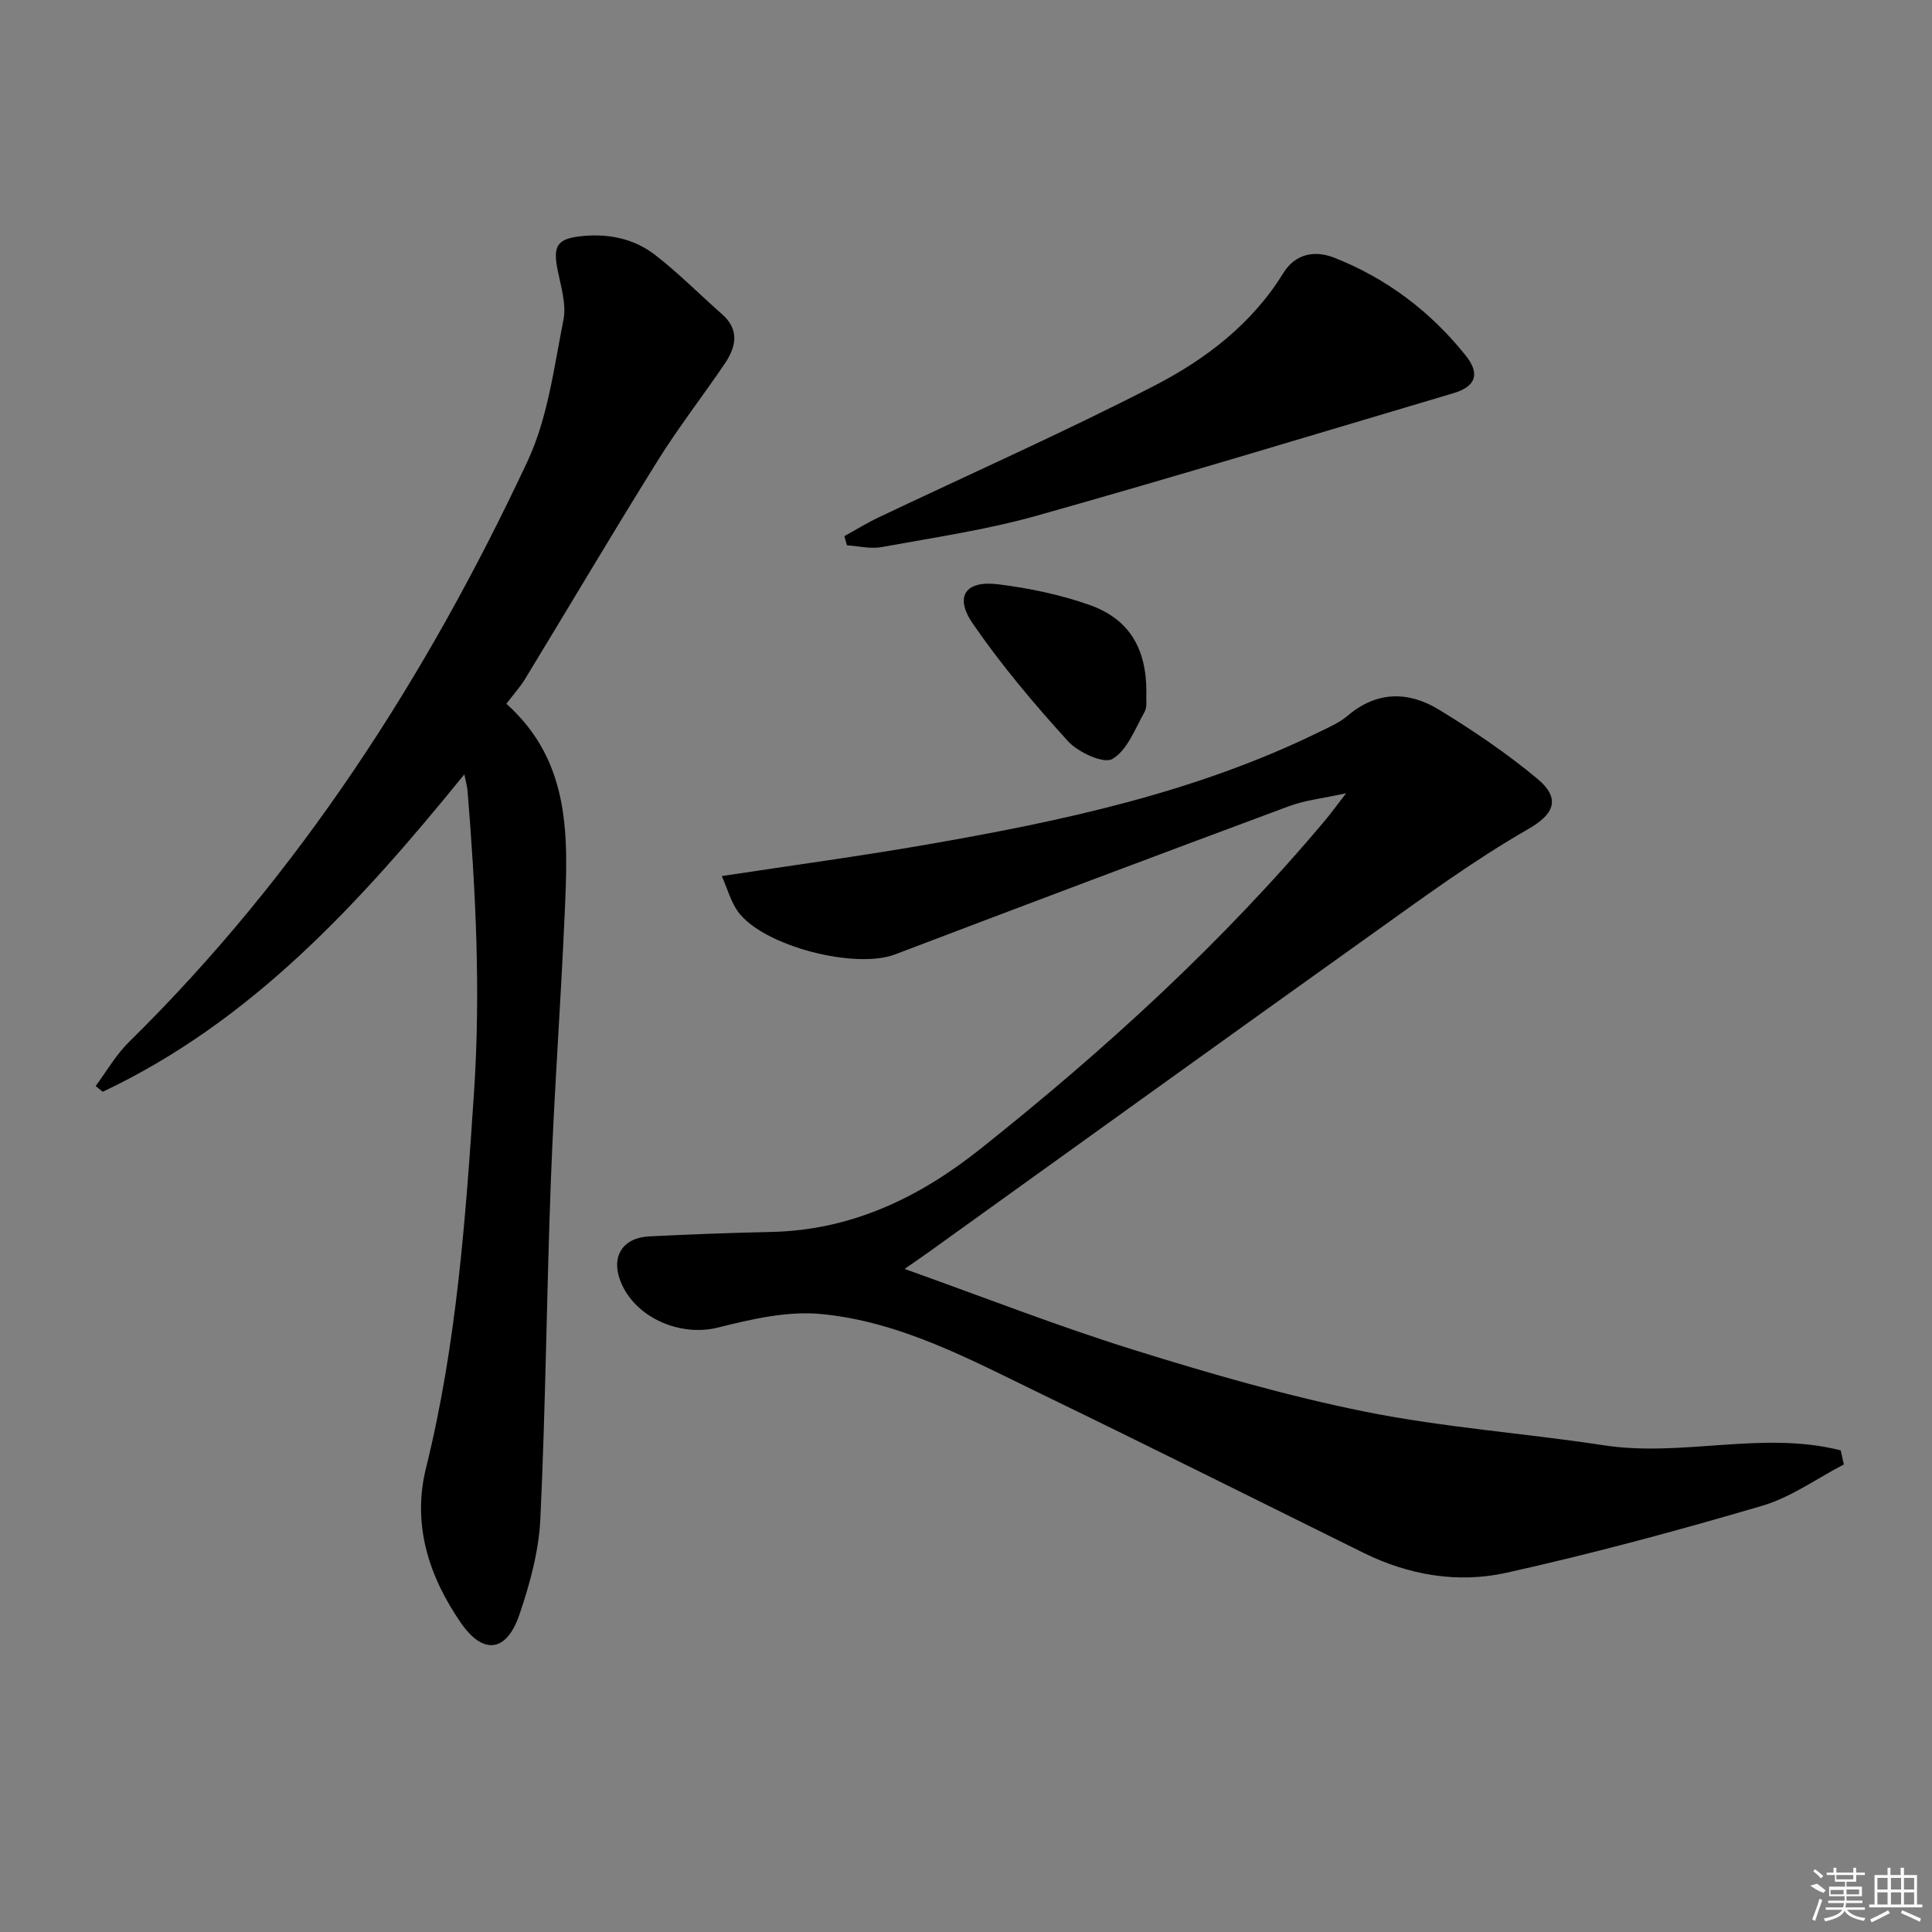<svg enable-background="new 0 0 400 400" viewBox="0 0 400 400" xmlns="http://www.w3.org/2000/svg"><rect x="0" y="0" width="400" height="400" fill="#808080" stroke="none"/><path d="m381.75 303.2c-5.63 2.92-10.98 6.82-16.96 8.57-17.49 5.14-35.13 9.9-52.92 13.86-10.05 2.23-20.21.5-29.63-4.16-22.2-10.97-44.35-22.06-66.64-32.86-14.64-7.09-29.18-15.01-45.65-16.56-6.99-.66-14.42 1.08-21.37 2.82-7.75 1.94-17.2-2.05-20.14-9.67-1.95-5.06.46-8.94 5.98-9.22 8.43-.43 16.87-.73 25.31-.92 16.55-.37 30.52-7.07 43.21-17.16 25.87-20.57 50.18-42.76 71.47-68.13 1.16-1.39 2.22-2.86 4.29-5.53-4.77 1.05-8.46 1.42-11.82 2.67-27.23 10.12-54.42 20.36-81.57 30.69-8.25 3.14-27.3-1.7-32.5-8.83-1.49-2.04-2.17-4.68-3.37-7.39 14.66-2.23 28.63-4.12 42.5-6.53 27.84-4.84 55.42-10.71 81.07-23.24 2.09-1.02 4.31-1.98 6.05-3.46 6.08-5.15 12.63-5.04 18.92-1.19 7.05 4.31 13.97 8.99 20.31 14.27 5.16 4.29 3.15 7.53-1.85 10.4-11.35 6.5-21.97 14.33-32.65 21.95-30.48 21.74-60.84 43.64-91.25 65.47-1.33.96-2.69 1.88-5.25 3.67 16.46 5.87 31.78 11.88 47.45 16.76 15.81 4.93 31.81 9.56 48.02 12.82 16.24 3.26 32.88 4.42 49.28 6.93 16.28 2.5 32.88-3.07 49.06 1.05.22.99.44 1.96.65 2.92z"/><path d="m104.84 145.71c13.61 12.18 12.75 28.04 12.06 43.75-.8 18.25-2.15 36.48-2.84 54.74-.89 23.44-1.08 46.91-2.19 70.33-.32 6.68-2.18 13.46-4.36 19.84-2.64 7.68-7.46 8.34-12.1 1.61-6.6-9.57-10.12-20.32-7.21-32.04 6.35-25.62 8.21-51.74 9.95-77.96 1.38-20.86.34-41.54-1.35-62.26-.06-.78-.29-1.55-.66-3.4-21.63 26.63-44.01 51.14-74.87 65.72-.49-.4-.98-.79-1.47-1.19 2.26-3.03 4.18-6.42 6.84-9.05 35.35-34.76 61.72-75.74 82.59-120.33 4.19-8.95 5.45-19.35 7.42-29.2.65-3.23-.51-6.91-1.19-10.31-1.05-5.16-.08-6.58 5.16-7.09 5.54-.54 10.76.6 15.08 3.96 4.83 3.75 9.17 8.15 13.77 12.2 3.7 3.25 2.93 6.78.6 10.24-4.57 6.74-9.59 13.19-13.89 20.09-9.32 14.95-18.28 30.12-27.44 45.17-1.02 1.68-2.38 3.18-3.9 5.18z"/><path d="m174.81 111c2.37-1.3 4.68-2.73 7.12-3.89 19.01-9.04 38.28-17.58 56.99-27.21 10.63-5.47 20.26-12.79 26.77-23.35 2.52-4.09 6.56-4.75 10.51-3.21 10.87 4.27 19.99 11.17 27.26 20.27 3.08 3.85 2.02 6.44-2.53 7.79-28.74 8.53-57.43 17.25-86.28 25.37-10.49 2.95-21.38 4.53-32.13 6.5-2.29.42-4.78-.22-7.17-.37-.18-.63-.36-1.27-.54-1.9z"/><path d="m237.35 143.43c-.1 1.33.22 2.89-.37 3.94-1.97 3.5-3.59 7.98-6.68 9.77-1.83 1.06-7.11-1.39-9.23-3.73-7-7.7-13.77-15.73-19.66-24.29-3.88-5.64-1.53-8.99 5.26-8.15 6.37.8 12.81 2.13 18.86 4.26 8.33 2.94 11.86 9.09 11.82 18.2z"/><g fill="#fafafa"><path d="m374.8 390.4 1.4-.4c.7.5 1.3 1 1.8 1.4l-.5.5c-1.5-.6-2.1-1.1-2.7-1.5zm1 7.3-.6-.3c.5-1.4 1.1-2.8 1.5-4.3.2.1.4.2.6.3-.5 1.3-1 2.8-1.5 4.3zm-.4-10.3.4-.4c.4.3 1 .8 1.7 1.4l-.5.5c-.4-.5-1-1-1.6-1.5zm2.5.3h1.7v-1h.6v1h3.5v-1h.6v1h1.8v.5h-1.8v1.4h-2v1h3.2v2h-3.2v.9h3.3v.5h-3.4c0 .3-.1.6-.1.9h4v.5h-3.7c.7.9 1.9 1.5 3.8 1.7-.1.2-.2.4-.3.6-2.1-.4-3.5-1.1-4-2.1-.4 1-1.8 1.7-4 2.2-.1-.2-.2-.4-.3-.6 2.1-.4 3.4-1 3.8-1.8h-3.4v-.5h3.6c.1-.3.1-.6.2-.9h-3.3v-.5h3.4c0-.3 0-.6 0-.9h-3.2v-2h3.3v-1h-2.1v-1.4h-1.7v-.5zm1.1 3.5v1h2.7c0-.3 0-.4 0-.4 0-.1 0-.2 0-.2 0-.1 0-.2 0-.3h-2.7zm1.2-3v.9h3.5v-.9zm4.7 3h-2.6v.6.4h2.6z"/><path d="m393.6 386.7h.6v1.5h2.7v6.1h1.1v.6h-11v-.6h1.1v-6.1h2.7v-1.5h.6v1.5h2.1v-1.5zm-2.7 8.8.4.6c-1.2.6-2.5 1.3-3.8 1.9-.1-.2-.2-.4-.3-.6 1.2-.6 2.5-1.2 3.7-1.9zm-2.2-6.7v2.4h2.1v-2.4zm0 3v2.5h2.1v-2.5zm2.8-3v2.4h2.1v-2.4zm0 3v2.5h2.1v-2.5zm6 6.1c-1.4-.7-2.7-1.3-3.9-1.8l.2-.6c1.5.6 2.7 1.2 3.9 1.7zm-1.2-9.1h-2.1v2.4h2.1zm-2.1 3v2.5h2.1v-2.5z"/></g></svg>